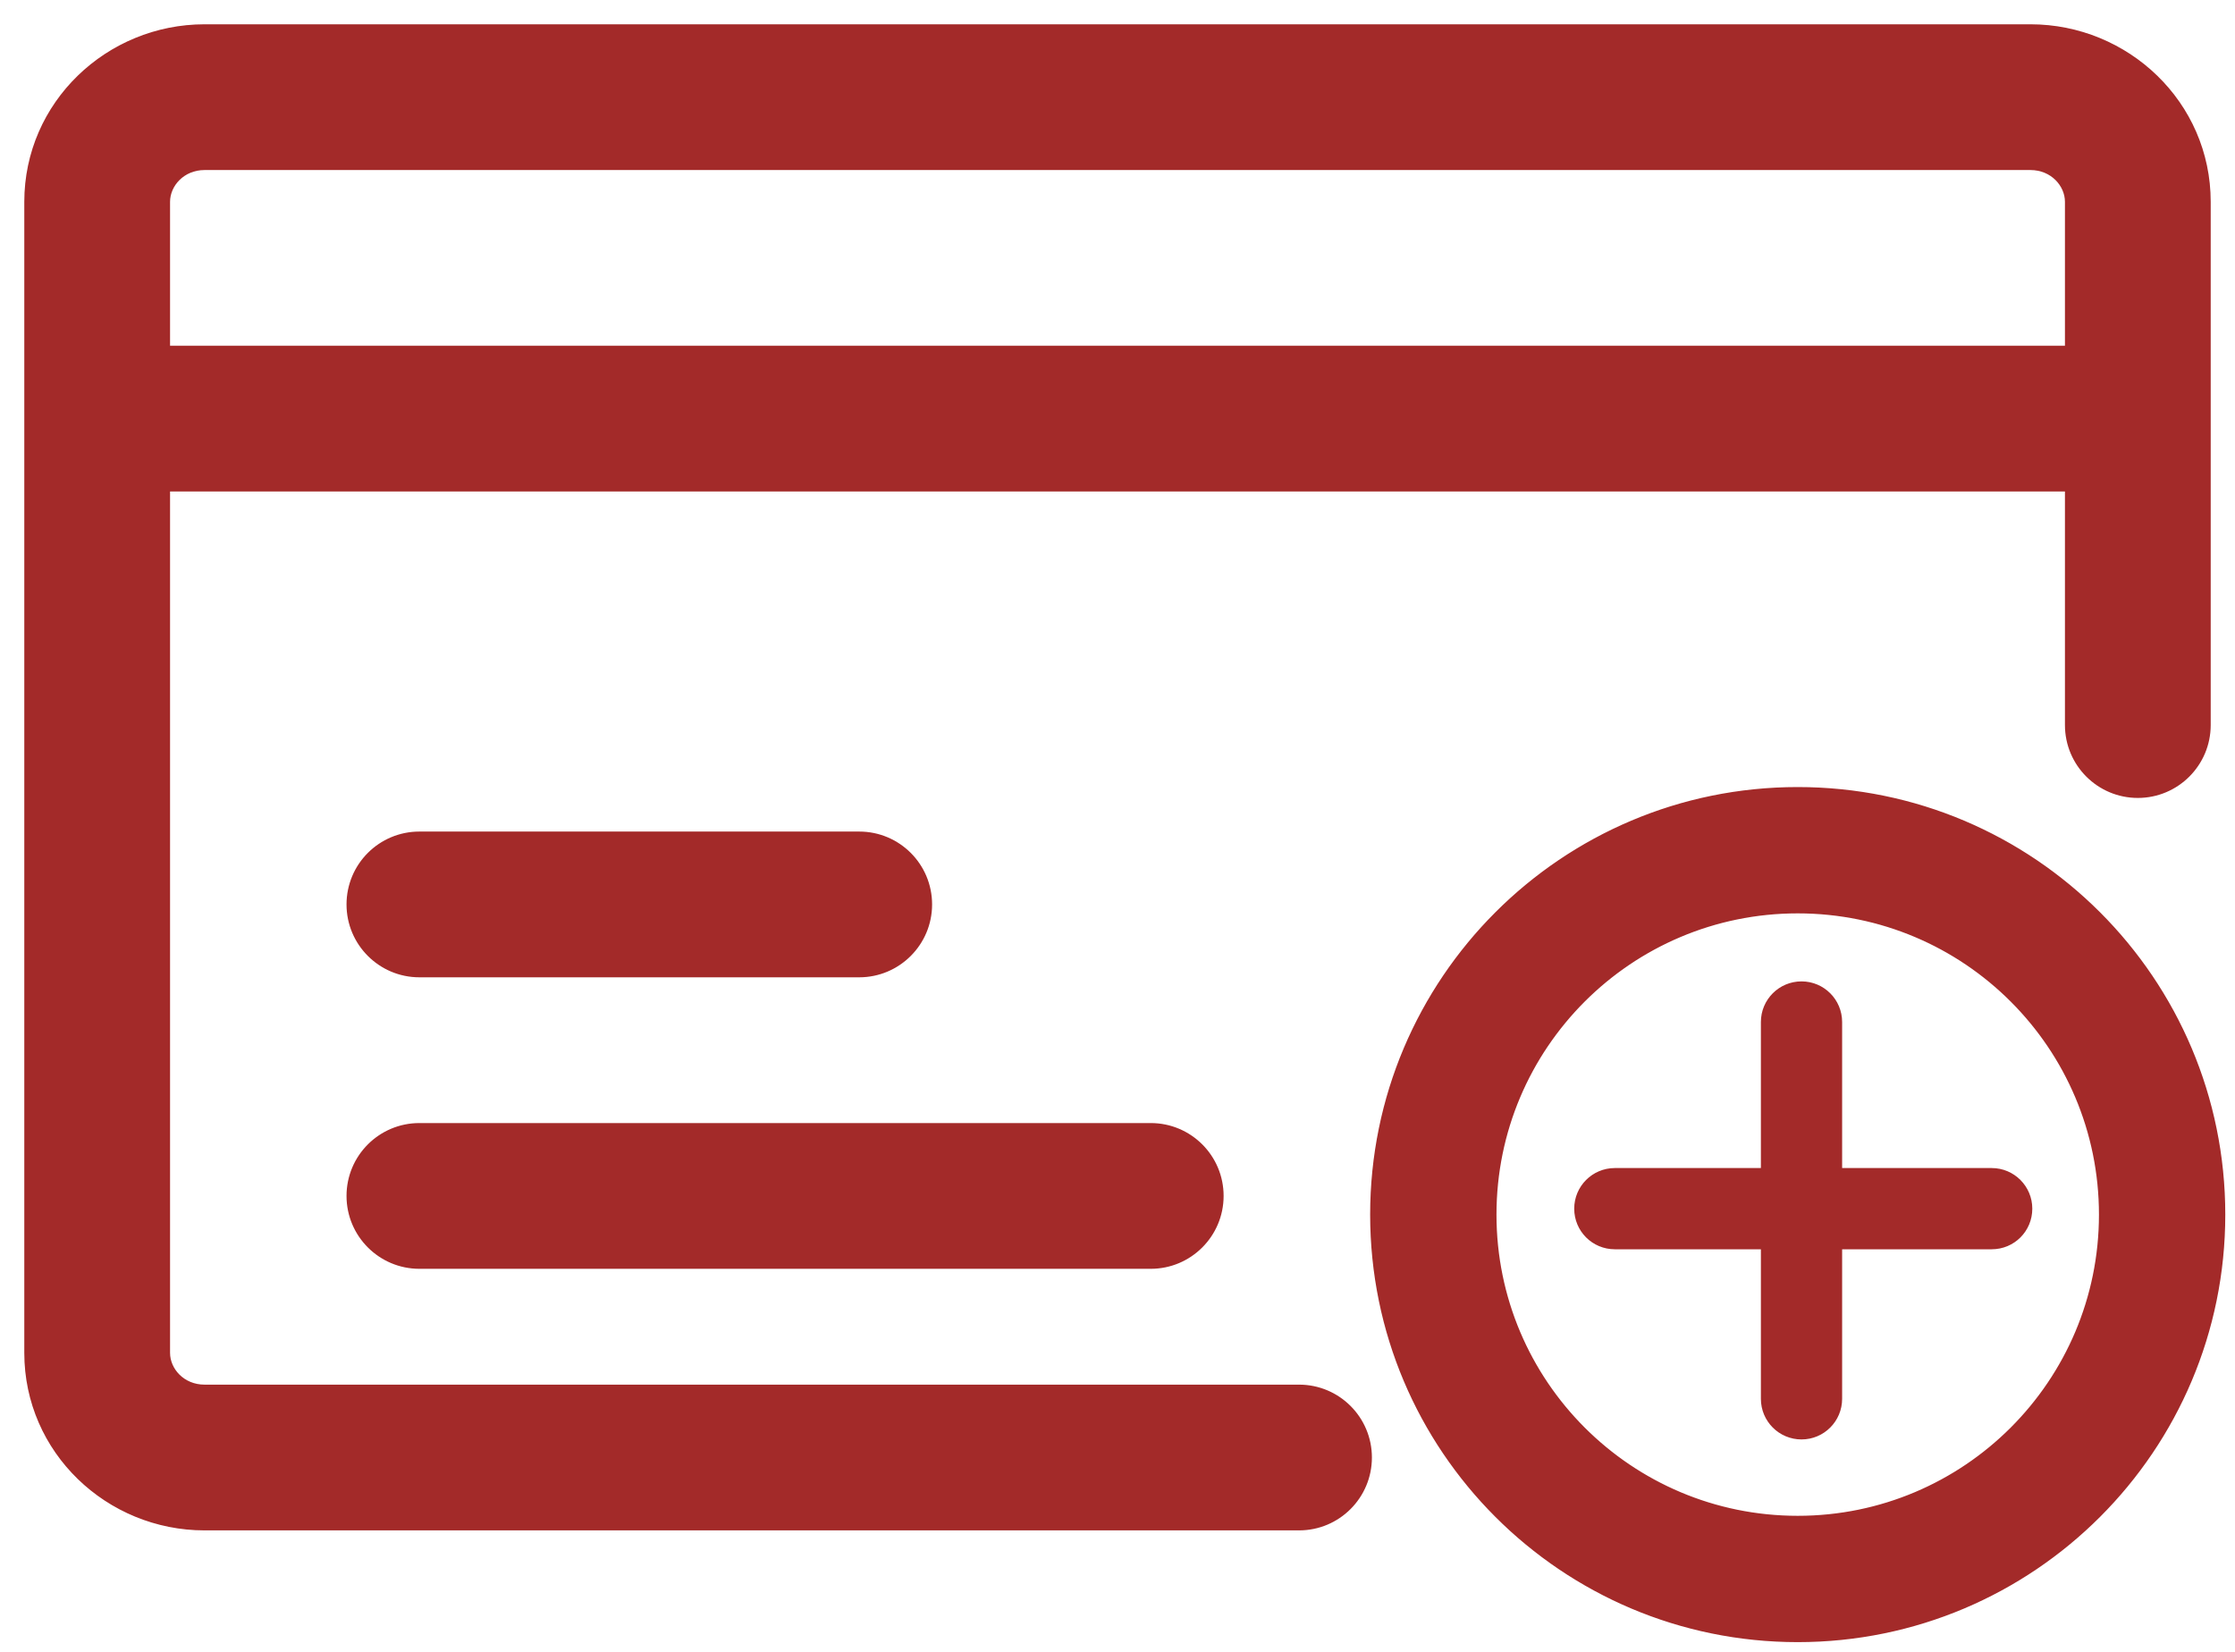 <svg width="23" height="17" viewBox="0 0 23 17" fill="none" xmlns="http://www.w3.org/2000/svg">
<path fill-rule="evenodd" clip-rule="evenodd" d="M0.35 2.077C0.35 1.108 1.152 0.35 2.105 0.35H20.895C21.848 0.35 22.65 1.108 22.65 2.077V7.462C22.65 7.821 22.359 8.112 22 8.112C21.641 8.112 21.35 7.821 21.35 7.462V4.958H1.65V13.923C1.65 14.143 1.838 14.35 2.105 14.35H13.368C13.727 14.35 14.018 14.641 14.018 15C14.018 15.359 13.727 15.65 13.368 15.65H2.105C1.152 15.65 0.35 14.892 0.35 13.923V2.077ZM1.65 3.658H21.35V2.077C21.35 1.857 21.162 1.65 20.895 1.65H2.105C1.838 1.65 1.65 1.857 1.65 2.077V3.658Z" fill="#A32A29"/>
<path d="M3.666 9.308C3.666 8.949 3.957 8.658 4.316 8.658H8.842C9.201 8.658 9.492 8.949 9.492 9.308C9.492 9.667 9.201 9.958 8.842 9.958H4.316C3.957 9.958 3.666 9.667 3.666 9.308Z" fill="#A32A29"/>
<path d="M3.666 12.308C3.666 11.949 3.957 11.658 4.316 11.658H11.842C12.201 11.658 12.492 11.949 12.492 12.308C12.492 12.667 12.201 12.958 11.842 12.958H4.316C3.957 12.958 3.666 12.667 3.666 12.308Z" fill="#A32A29"/>
<path d="M18.539 14.714C18.363 14.714 18.221 14.571 18.221 14.396V12.757H16.618C16.442 12.757 16.3 12.615 16.3 12.439C16.3 12.264 16.442 12.121 16.618 12.121H18.221V10.518C18.221 10.343 18.363 10.2 18.539 10.2C18.715 10.2 18.857 10.343 18.857 10.518V12.121H20.496C20.673 12.121 20.814 12.264 20.814 12.439C20.814 12.615 20.673 12.757 20.496 12.757H18.857V14.396C18.857 14.571 18.715 14.714 18.539 14.714Z" fill="#A32A29"/>
<path fill-rule="evenodd" clip-rule="evenodd" d="M14.2 12.5C14.2 10.125 16.125 8.2 18.5 8.2C20.875 8.2 22.8 10.125 22.8 12.5C22.8 14.875 20.875 16.8 18.5 16.8C16.125 16.8 14.2 14.875 14.2 12.5ZM18.5 9.3C16.733 9.3 15.3 10.733 15.3 12.5C15.3 14.267 16.733 15.7 18.5 15.7C20.267 15.7 21.7 14.267 21.7 12.5C21.7 10.733 20.267 9.3 18.5 9.3Z" fill="#A32A29"/>
<path fill-rule="evenodd" clip-rule="evenodd" d="M0.25 2.077C0.25 1.05 1.1 0.25 2.105 0.25H20.895C21.9 0.25 22.75 1.05 22.75 2.077V7.462C22.75 7.876 22.414 8.212 22 8.212C21.586 8.212 21.25 7.876 21.25 7.462V5.058H1.75V13.923C1.75 14.086 1.892 14.25 2.105 14.25H13.368C13.783 14.25 14.118 14.586 14.118 15C14.118 15.414 13.783 15.75 13.368 15.75H2.105C1.1 15.75 0.25 14.95 0.25 13.923V2.077ZM2.105 0.45C1.205 0.45 0.45 1.166 0.45 2.077V13.923C0.45 14.834 1.205 15.55 2.105 15.55H13.368C13.672 15.55 13.918 15.304 13.918 15C13.918 14.696 13.672 14.45 13.368 14.45H2.105C1.784 14.45 1.55 14.199 1.55 13.923V4.858H21.45V7.462C21.45 7.765 21.696 8.012 22 8.012C22.304 8.012 22.55 7.765 22.55 7.462V2.077C22.55 1.166 21.795 0.45 20.895 0.45H2.105ZM2.105 1.75C1.892 1.75 1.75 1.914 1.75 2.077V3.558H21.25V2.077C21.25 1.914 21.108 1.75 20.895 1.75H2.105ZM1.55 2.077C1.55 1.801 1.784 1.55 2.105 1.55H20.895C21.216 1.55 21.45 1.801 21.45 2.077V3.758H1.55V2.077ZM14.1 12.5C14.1 10.07 16.07 8.1 18.5 8.1C20.93 8.1 22.9 10.07 22.9 12.5C22.9 14.93 20.93 16.9 18.5 16.9C16.07 16.9 14.1 14.93 14.1 12.5ZM18.5 8.3C16.18 8.3 14.3 10.18 14.3 12.5C14.3 14.82 16.18 16.7 18.5 16.7C20.82 16.7 22.7 14.82 22.7 12.5C22.7 10.18 20.82 8.3 18.5 8.3ZM3.566 9.308C3.566 8.893 3.902 8.558 4.316 8.558H8.842C9.256 8.558 9.592 8.893 9.592 9.308C9.592 9.722 9.256 10.058 8.842 10.058H4.316C3.902 10.058 3.566 9.722 3.566 9.308ZM4.316 8.758C4.012 8.758 3.766 9.004 3.766 9.308C3.766 9.611 4.012 9.858 4.316 9.858H8.842C9.146 9.858 9.392 9.611 9.392 9.308C9.392 9.004 9.146 8.758 8.842 8.758H4.316ZM18.5 9.4C16.788 9.4 15.4 10.788 15.4 12.5C15.4 14.212 16.788 15.6 18.5 15.6C20.212 15.6 21.6 14.212 21.6 12.5C21.6 10.788 20.212 9.4 18.5 9.4ZM15.2 12.5C15.2 10.678 16.677 9.2 18.5 9.2C20.323 9.2 21.8 10.678 21.8 12.5C21.8 14.322 20.323 15.8 18.5 15.8C16.677 15.8 15.2 14.322 15.2 12.5ZM18.121 10.518C18.121 10.288 18.307 10.1 18.539 10.1C18.771 10.1 18.957 10.288 18.957 10.518V12.021H20.496C20.728 12.021 20.914 12.209 20.914 12.439C20.914 12.671 20.728 12.857 20.496 12.857H18.957V14.396C18.957 14.626 18.771 14.814 18.539 14.814C18.307 14.814 18.121 14.626 18.121 14.396V12.857H16.618C16.387 12.857 16.2 12.671 16.2 12.439C16.2 12.209 16.386 12.021 16.618 12.021H18.121V10.518ZM18.539 10.3C18.418 10.3 18.321 10.398 18.321 10.518V12.221H16.618C16.497 12.221 16.4 12.319 16.4 12.439C16.4 12.56 16.497 12.657 16.618 12.657H18.321V14.396C18.321 14.516 18.418 14.614 18.539 14.614C18.66 14.614 18.757 14.516 18.757 14.396V12.657H20.496C20.617 12.657 20.714 12.56 20.714 12.439C20.714 12.319 20.617 12.221 20.496 12.221H18.757V10.518C18.757 10.398 18.66 10.3 18.539 10.3ZM3.566 12.308C3.566 11.893 3.902 11.558 4.316 11.558H11.842C12.256 11.558 12.592 11.893 12.592 12.308C12.592 12.722 12.256 13.058 11.842 13.058H4.316C3.902 13.058 3.566 12.722 3.566 12.308ZM4.316 11.758C4.012 11.758 3.766 12.004 3.766 12.308C3.766 12.611 4.012 12.858 4.316 12.858H11.842C12.146 12.858 12.392 12.611 12.392 12.308C12.392 12.004 12.146 11.758 11.842 11.758H4.316Z" fill="#A32A29"/>
</svg>
